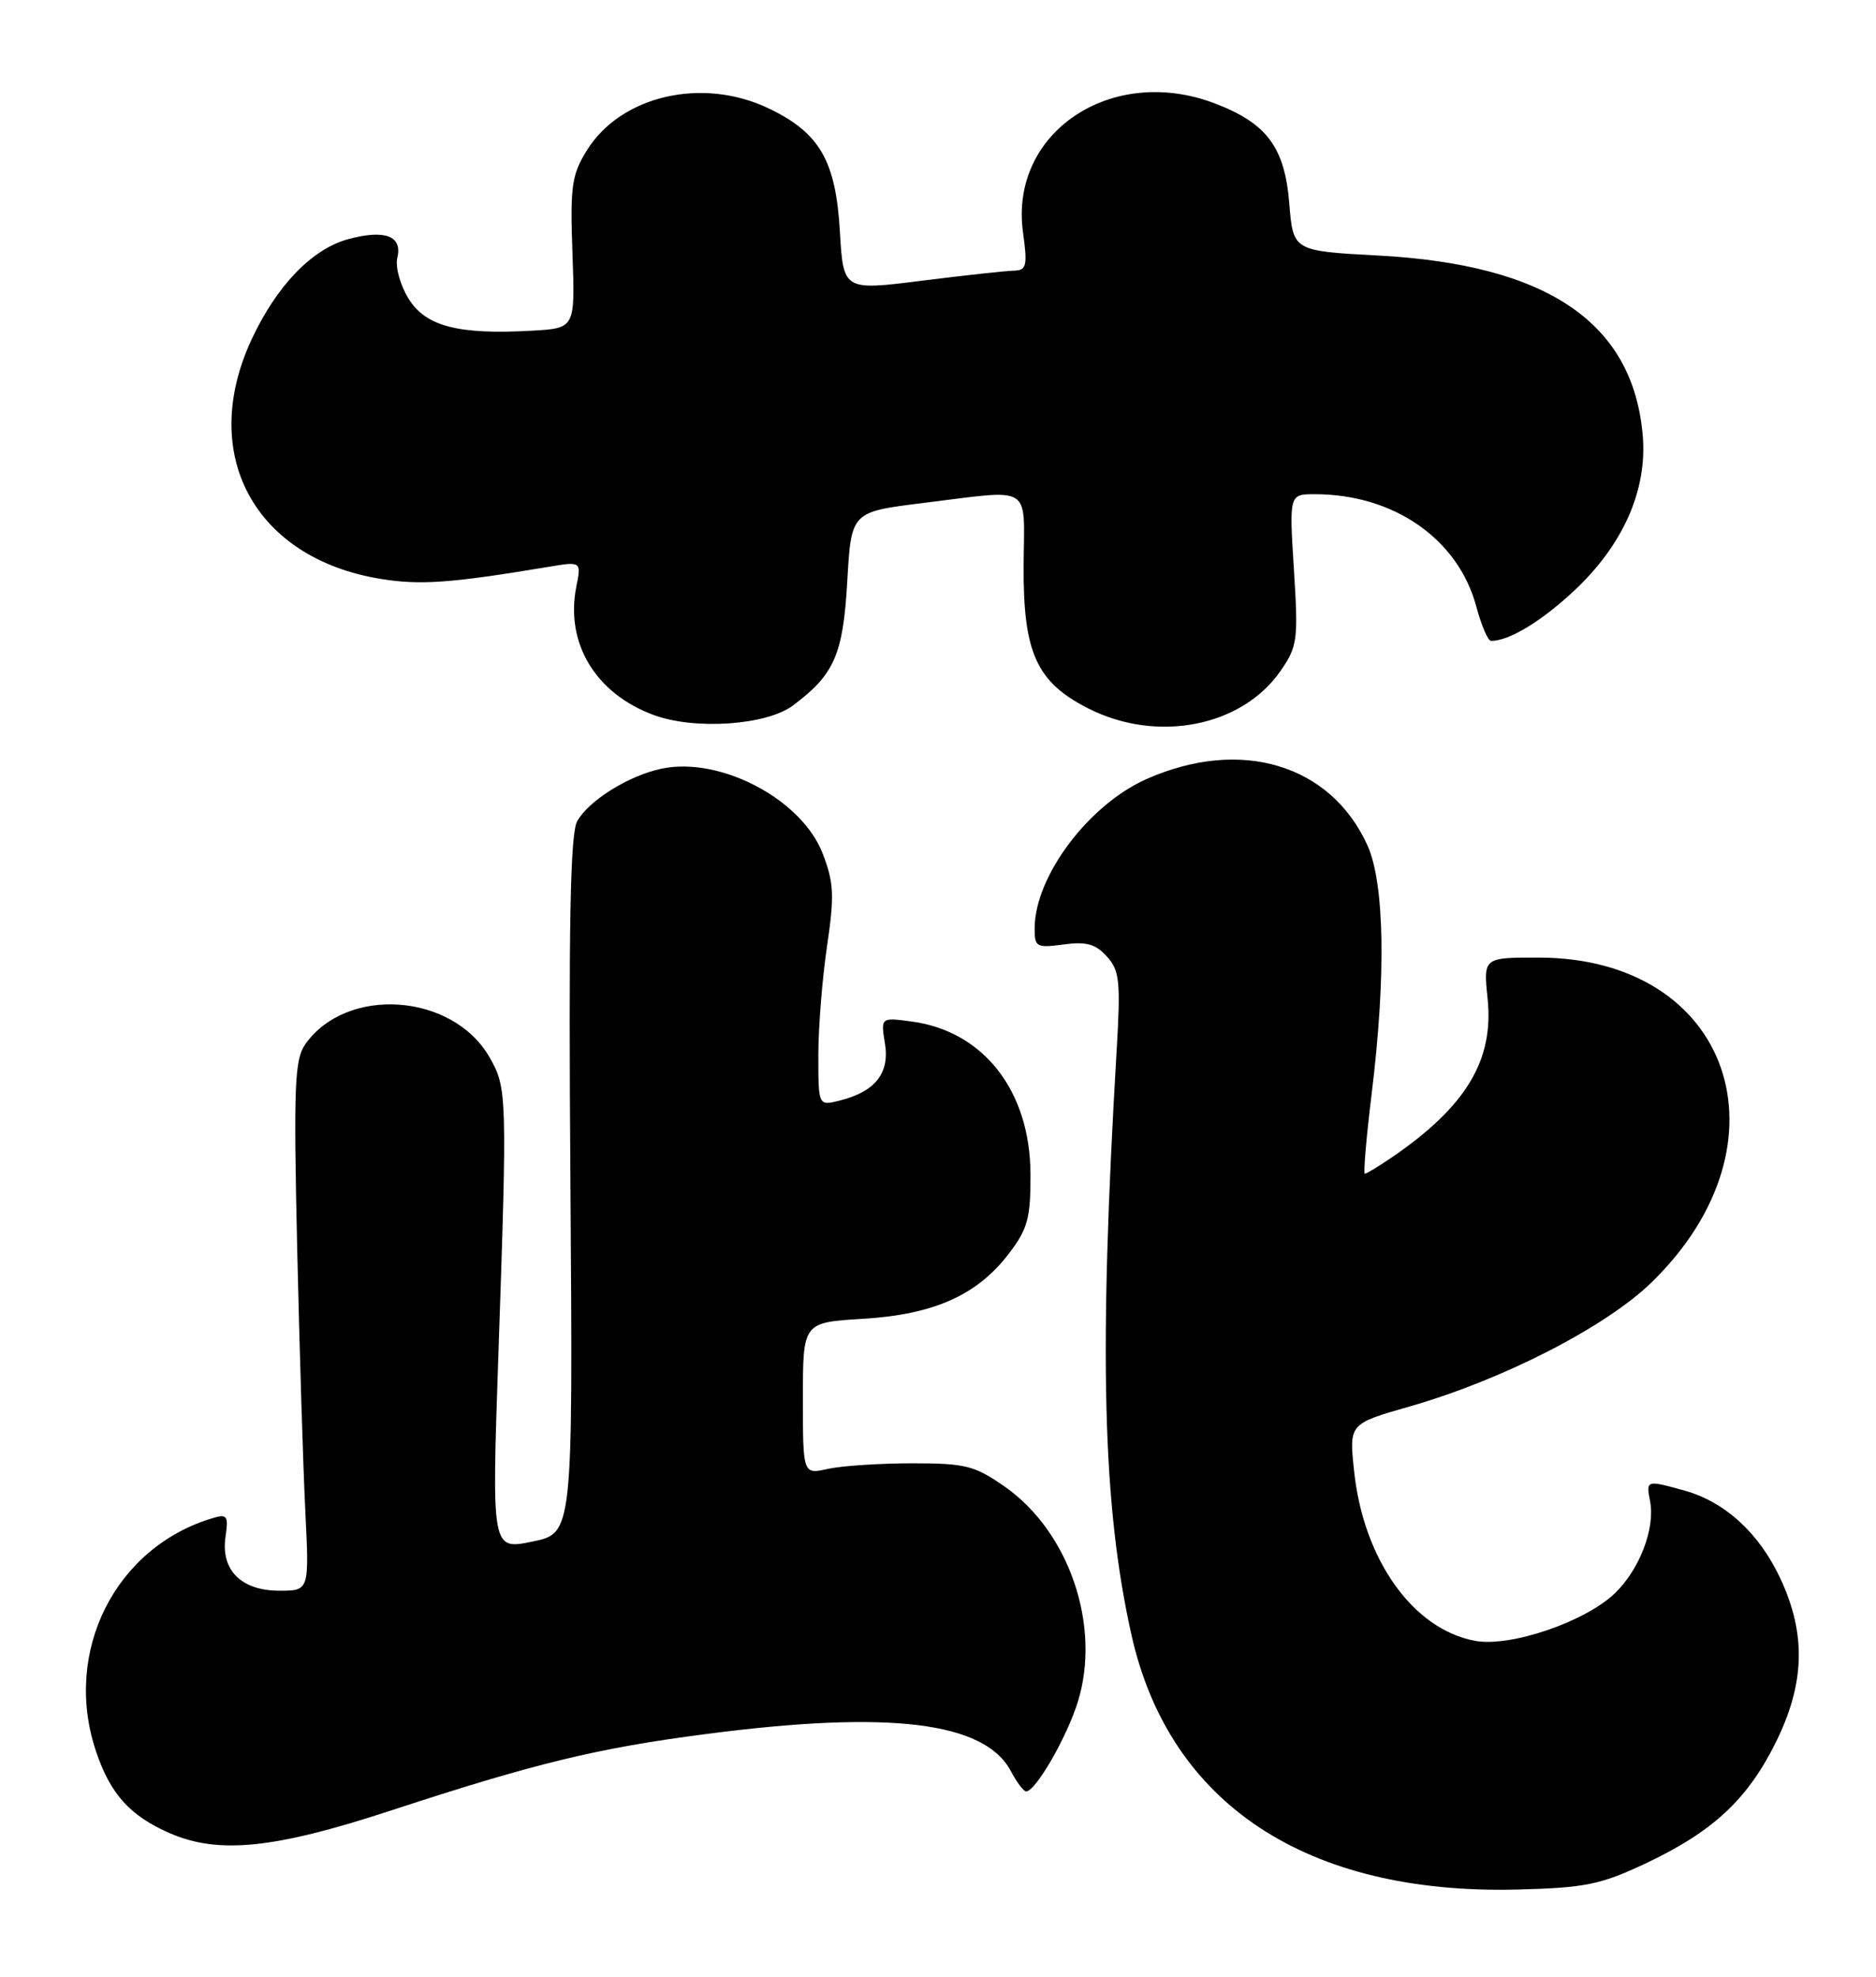 <?xml version="1.0" encoding="UTF-8" standalone="no"?>
<!DOCTYPE svg PUBLIC "-//W3C//DTD SVG 1.1//EN" "http://www.w3.org/Graphics/SVG/1.1/DTD/svg11.dtd" >
<svg xmlns="http://www.w3.org/2000/svg" xmlns:xlink="http://www.w3.org/1999/xlink" version="1.1" viewBox="0 0 243 256">
 <g >
 <path fill="currentColor"
d=" M 213.05 241.37 C 221.79 237.26 226.29 233.11 229.95 225.78 C 233.79 218.10 233.99 211.68 230.63 204.46 C 227.90 198.58 223.46 194.50 218.22 193.04 C 213.22 191.65 213.21 191.66 213.74 194.43 C 214.41 197.95 212.37 203.27 209.16 206.35 C 205.29 210.05 195.62 213.34 191.06 212.49 C 183.02 211.00 176.58 201.94 175.39 190.44 C 174.75 184.38 174.75 184.38 182.63 182.13 C 194.67 178.68 208.01 171.84 213.94 166.06 C 232.49 147.99 224.16 124.04 199.32 124.01 C 192.14 124.00 192.14 124.00 192.69 129.31 C 193.52 137.29 189.92 143.28 180.35 149.84 C 178.61 151.03 177.01 152.00 176.79 152.00 C 176.58 152.00 176.97 147.39 177.66 141.75 C 179.55 126.45 179.35 114.36 177.12 109.46 C 172.36 98.98 160.72 95.49 148.53 100.88 C 141.03 104.20 134.08 113.43 134.02 120.15 C 134.00 122.65 134.23 122.78 137.76 122.31 C 140.69 121.91 141.92 122.25 143.37 123.86 C 145.03 125.69 145.17 127.06 144.63 136.21 C 142.31 175.46 142.82 195.04 146.57 211.77 C 151.48 233.64 169.27 245.37 196.50 244.70 C 205.29 244.48 207.29 244.07 213.05 241.37 Z  M 50.65 234.46 C 69.36 228.33 77.36 226.39 91.46 224.56 C 115.18 221.47 127.52 222.96 130.92 229.34 C 131.70 230.80 132.60 232.00 132.92 231.99 C 134.16 231.98 138.22 224.93 139.63 220.33 C 142.64 210.54 138.49 198.37 130.17 192.54 C 126.25 189.80 125.09 189.50 118.17 189.50 C 113.95 189.50 109.04 189.83 107.25 190.22 C 104.00 190.95 104.00 190.95 104.00 181.10 C 104.00 171.26 104.00 171.26 111.75 170.79 C 120.96 170.24 126.58 167.73 130.69 162.33 C 133.12 159.15 133.50 157.76 133.48 152.07 C 133.45 141.30 127.42 133.54 118.10 132.29 C 114.08 131.75 114.08 131.75 114.63 135.14 C 115.26 138.99 113.36 141.38 108.75 142.53 C 106.00 143.22 106.00 143.22 106.00 136.65 C 106.00 133.04 106.51 126.68 107.13 122.51 C 108.09 116.01 108.02 114.33 106.58 110.58 C 103.89 103.52 93.30 97.93 85.67 99.55 C 81.45 100.44 76.26 103.67 74.77 106.34 C 73.86 107.96 73.64 119.70 73.89 153.53 C 74.21 198.56 74.21 198.56 68.95 199.64 C 63.69 200.72 63.69 200.72 64.55 175.61 C 65.71 141.74 65.69 140.87 63.39 136.89 C 58.60 128.59 44.87 127.65 39.54 135.24 C 38.16 137.21 38.02 140.63 38.49 161.50 C 38.79 174.70 39.27 190.11 39.55 195.75 C 40.06 206.00 40.06 206.00 36.19 206.00 C 31.25 206.00 28.58 203.33 29.21 199.03 C 29.61 196.32 29.42 196.04 27.58 196.59 C 14.94 200.34 8.13 213.85 12.41 226.72 C 14.26 232.30 16.83 235.16 22.01 237.41 C 28.33 240.15 35.57 239.41 50.65 234.46 Z  M 102.70 91.37 C 108.08 87.36 109.21 84.78 109.75 75.25 C 110.26 66.29 110.26 66.29 119.57 65.14 C 133.97 63.37 132.66 62.56 132.59 73.26 C 132.53 84.53 134.25 88.34 140.98 91.75 C 149.88 96.26 160.85 94.12 165.86 86.90 C 168.07 83.71 168.18 82.89 167.60 73.75 C 166.99 64.00 166.99 64.00 170.31 64.00 C 180.55 64.00 188.89 69.81 191.23 78.56 C 191.88 81.00 192.74 83.00 193.14 83.00 C 195.47 83.00 199.66 80.47 203.92 76.48 C 210.24 70.56 213.37 63.50 212.79 56.47 C 211.57 41.82 200.49 34.26 178.50 33.09 C 167.50 32.50 167.50 32.50 167.00 26.33 C 166.41 19.07 164.10 15.97 157.38 13.40 C 143.98 8.28 130.73 17.16 132.51 30.08 C 133.11 34.43 132.97 35.01 131.34 35.05 C 130.33 35.07 124.94 35.66 119.37 36.36 C 109.24 37.63 109.24 37.63 108.79 29.96 C 108.26 20.85 106.19 17.24 99.68 14.09 C 91.06 9.91 80.42 12.34 76.00 19.50 C 74.05 22.65 73.84 24.15 74.15 32.78 C 74.50 42.50 74.50 42.50 69.00 42.82 C 59.39 43.37 55.15 42.28 52.92 38.68 C 51.82 36.89 51.18 34.56 51.47 33.35 C 52.14 30.55 49.86 29.69 45.11 30.97 C 40.41 32.24 35.81 37.02 32.57 44.00 C 25.68 58.85 32.96 72.31 49.32 74.97 C 54.42 75.80 58.36 75.52 70.91 73.43 C 75.31 72.69 75.31 72.69 74.65 75.98 C 73.20 83.27 77.13 89.81 84.66 92.59 C 89.96 94.56 99.28 93.93 102.70 91.37 Z "/>
</g>
</svg>